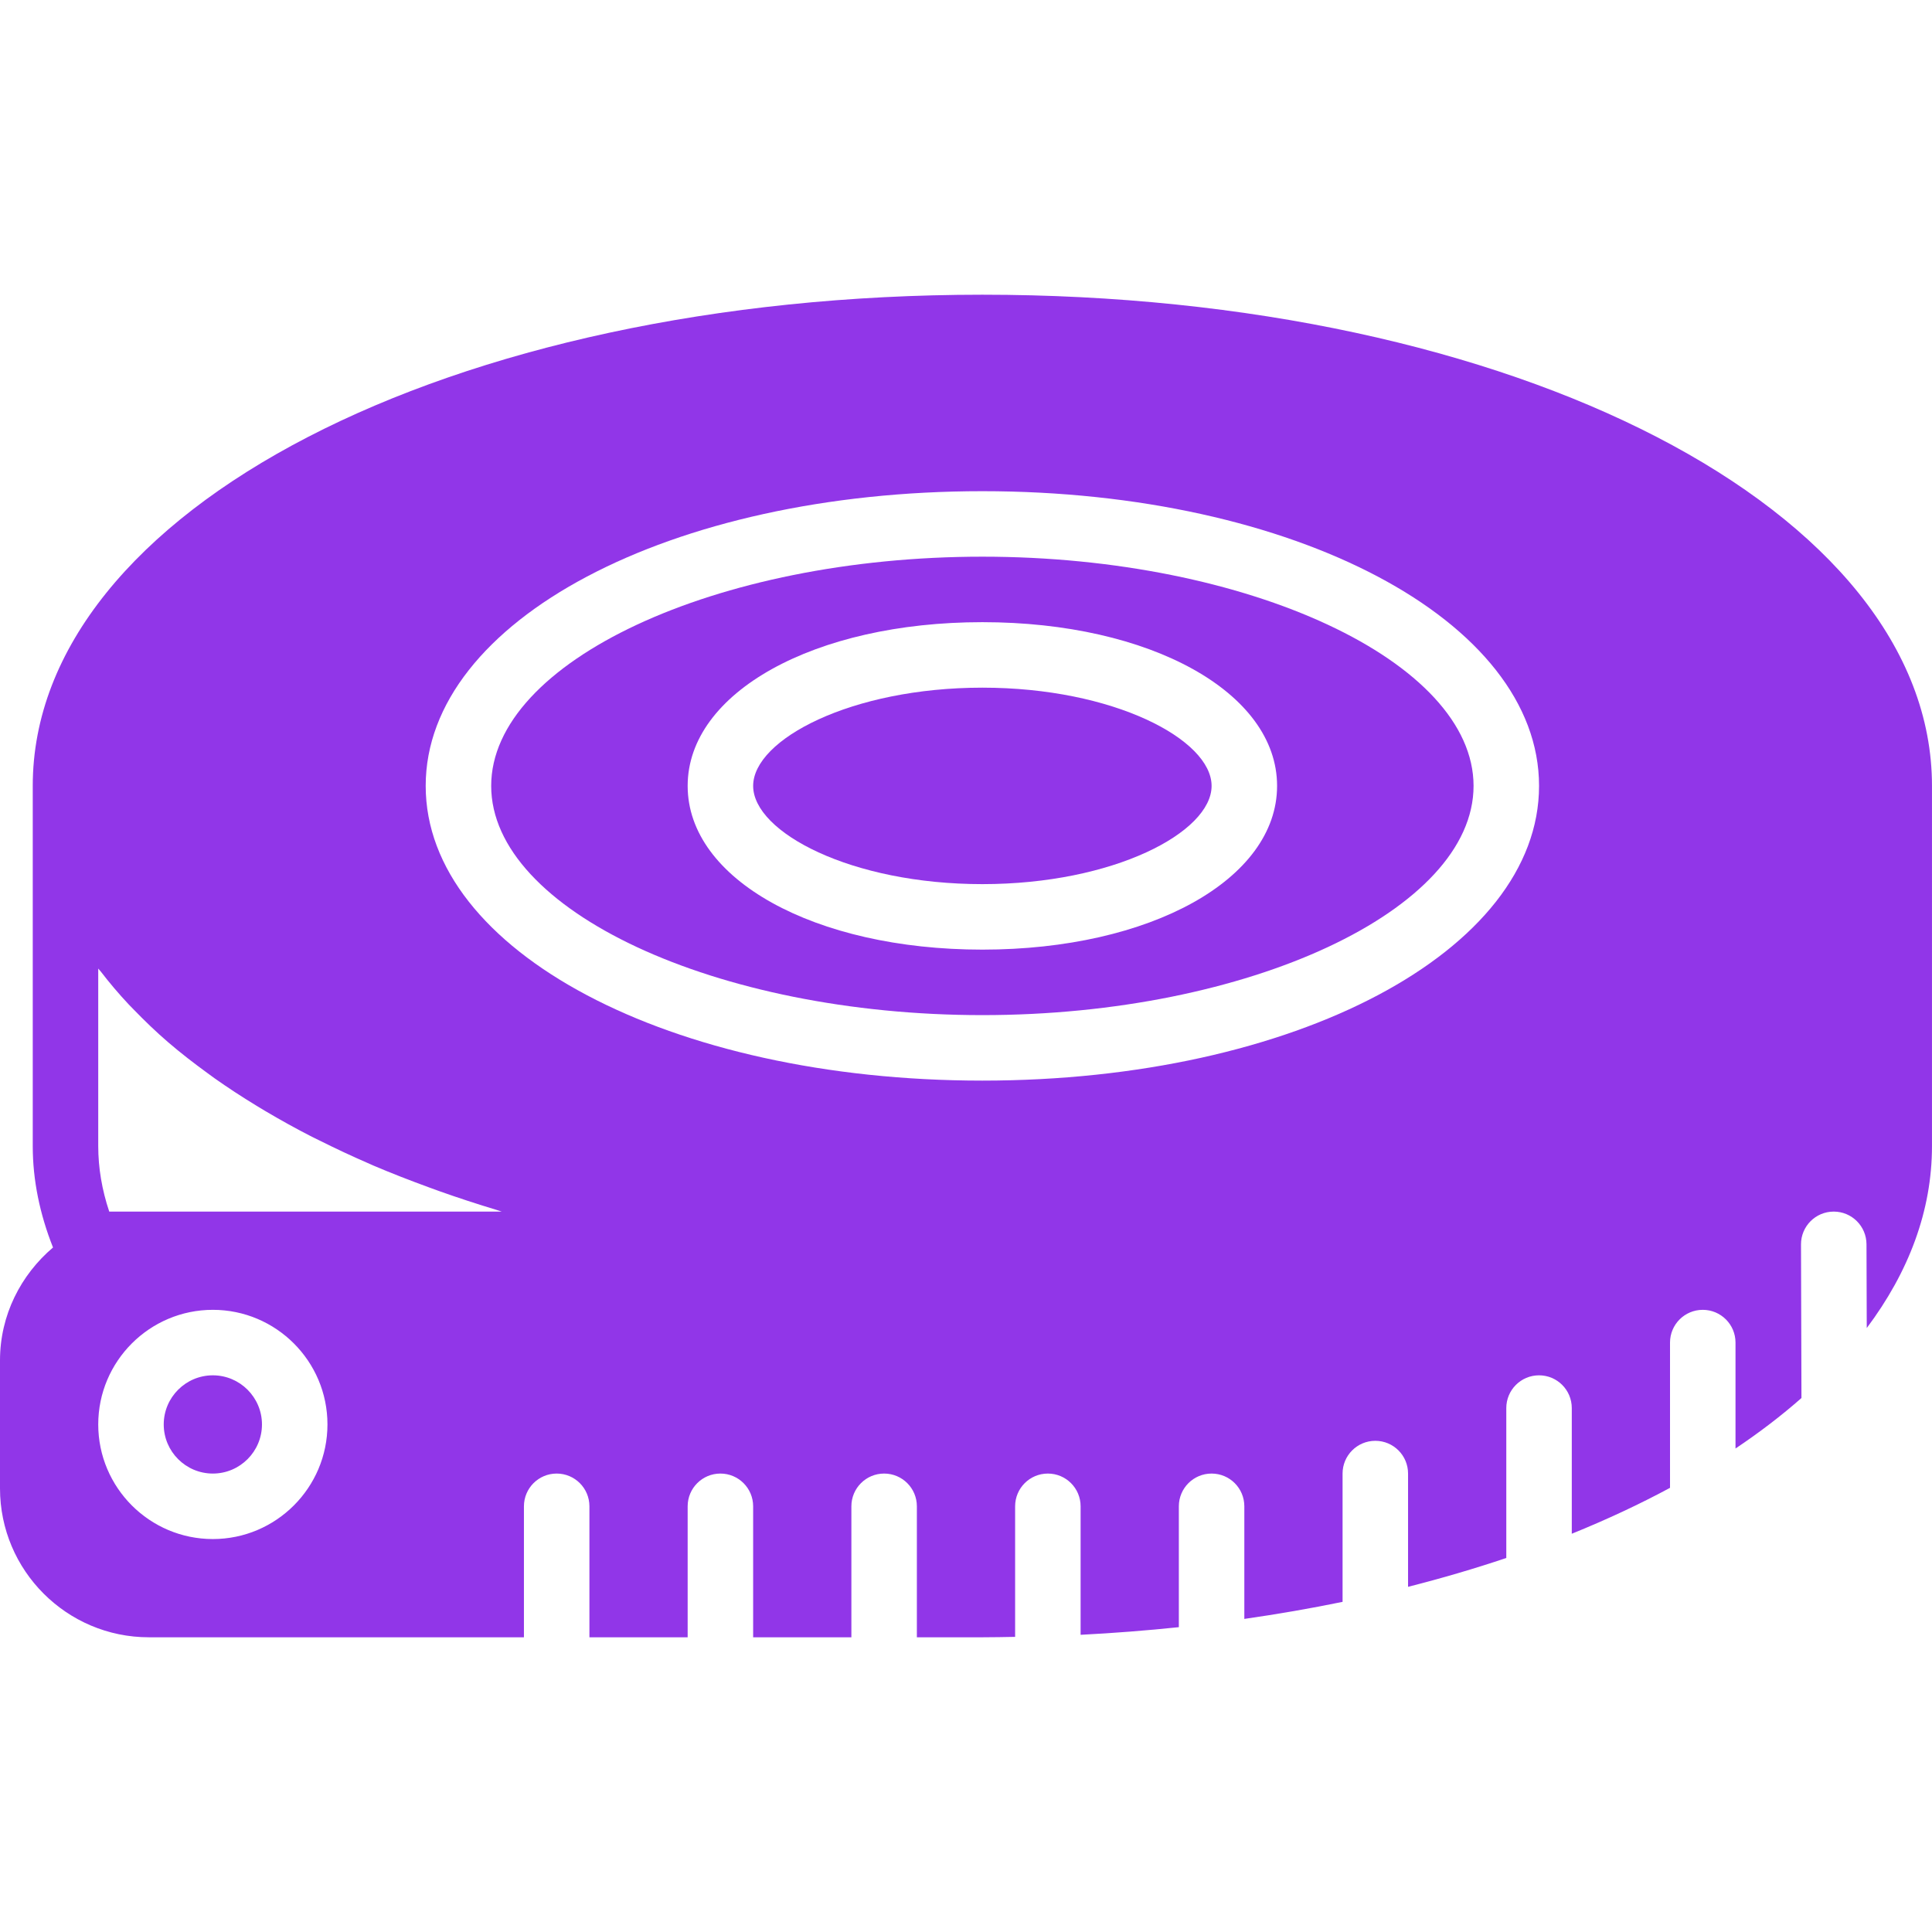 <?xml version="1.0" encoding="utf-8"?>
<svg fill="#000000" height="800px" width="800px" version="1.1" id="Layer_1" xmlns="http://www.w3.org/2000/svg" viewBox="0 0 503.467 503.467">
  <g>
    <g>
      <g>
        <path d="M256,145.067c-69.385,0-128,27.358-128,59.733s58.615,59.733,128,59.733s128-27.358,128-59.733 S325.385,145.067,256,145.067z M256,247.467c-43.785,0-76.8-18.338-76.8-42.667c0-24.329,33.015-42.667,76.8-42.667 s76.8,18.338,76.8,42.667C332.8,229.129,299.785,247.467,256,247.467z" style="fill: rgb(145, 54, 232);"/>
        <path d="M256,179.2c-34.193,0-59.733,13.517-59.733,25.6s25.54,25.6,59.733,25.6s59.733-13.517,59.733-25.6 S290.193,179.2,256,179.2z" style="fill: rgb(145, 54, 232);"/>
        <path d="M256,76.8c-138.769,0-247.467,56.226-247.467,128v93.867c0,8.858,1.835,17.724,5.282,26.419 C5.436,332.211,0,342.69,0,354.526v33.348c0,21.393,17.399,38.793,38.793,38.793h55.074h17.067h25.6v-34.133 c0-4.71,3.814-8.533,8.533-8.533s8.533,3.823,8.533,8.533v34.133h25.6v-34.133c0-4.71,3.814-8.533,8.533-8.533 s8.533,3.823,8.533,8.533v34.133h25.6v-34.133c0-4.71,3.814-8.533,8.533-8.533s8.533,3.823,8.533,8.533v34.133H256 c2.867,0,5.692-0.06,8.533-0.111v-34.022c0-4.71,3.814-8.533,8.533-8.533c4.719,0,8.533,3.823,8.533,8.533v33.485 c8.687-0.444,17.22-1.118,25.6-1.988v-31.497c0-4.71,3.814-8.533,8.533-8.533s8.533,3.823,8.533,8.533v29.346 c8.755-1.254,17.297-2.739,25.6-4.446V384c0-4.71,3.814-8.533,8.533-8.533s8.533,3.823,8.533,8.533v29.517 c8.858-2.253,17.408-4.762,25.6-7.518v-39.066c0-4.71,3.814-8.533,8.533-8.533c4.719,0,8.533,3.823,8.533,8.533v32.751 c9.079-3.678,17.63-7.671,25.6-11.964v-37.854c0-4.71,3.814-8.533,8.533-8.533s8.533,3.823,8.533,8.533v27.605 c6.238-4.181,11.981-8.567,17.186-13.158l-0.119-40.021c-0.017-4.71,3.789-8.55,8.508-8.559h0.026 c4.702,0,8.516,3.806,8.533,8.508l0.068,21.837c10.948-14.601,16.998-30.566,16.998-47.411V204.8 C503.467,133.026,394.769,76.8,256,76.8z M55.467,401.067c-16.469,0-29.867-13.397-29.867-29.867 c0-16.469,13.397-29.867,29.867-29.867c16.469,0,29.867,13.397,29.867,29.867C85.333,387.669,71.936,401.067,55.467,401.067z M110.933,315.733H93.867H38.793H28.467c-1.903-5.683-2.867-11.401-2.867-17.067v-46.268c0.196,0.265,0.461,0.521,0.666,0.785 c2.236,2.91,4.651,5.769,7.279,8.568c0.435,0.461,0.896,0.913,1.34,1.374c2.807,2.893,5.76,5.751,8.977,8.516 c0.009,0.008,0.026,0.026,0.043,0.034c3.209,2.756,6.665,5.427,10.257,8.038c0.572,0.418,1.135,0.836,1.715,1.254 c3.49,2.466,7.159,4.864,10.974,7.185c0.751,0.461,1.519,0.913,2.278,1.374c3.908,2.313,7.945,4.557,12.169,6.716 c0.597,0.307,1.22,0.597,1.826,0.896c4.258,2.133,8.653,4.19,13.201,6.161c0.333,0.145,0.64,0.29,0.973,0.435 c4.685,1.997,9.566,3.891,14.541,5.709c0.879,0.316,1.741,0.64,2.628,0.956c4.89,1.741,9.907,3.379,15.053,4.932 c0.418,0.128,0.794,0.273,1.212,0.401H110.933z M256,281.6c-81.34,0-145.067-33.732-145.067-76.8S174.66,128,256,128 s145.067,33.732,145.067,76.8S337.34,281.6,256,281.6z" style="fill: rgb(145, 54, 232);"/>
        <path d="M55.467,358.4c-7.057,0-12.8,5.743-12.8,12.8c0,7.057,5.743,12.8,12.8,12.8s12.8-5.743,12.8-12.8 C68.267,364.143,62.524,358.4,55.467,358.4z" style="fill: rgb(145, 54, 232);"/>
      </g>
    </g>
  </g>
</svg>